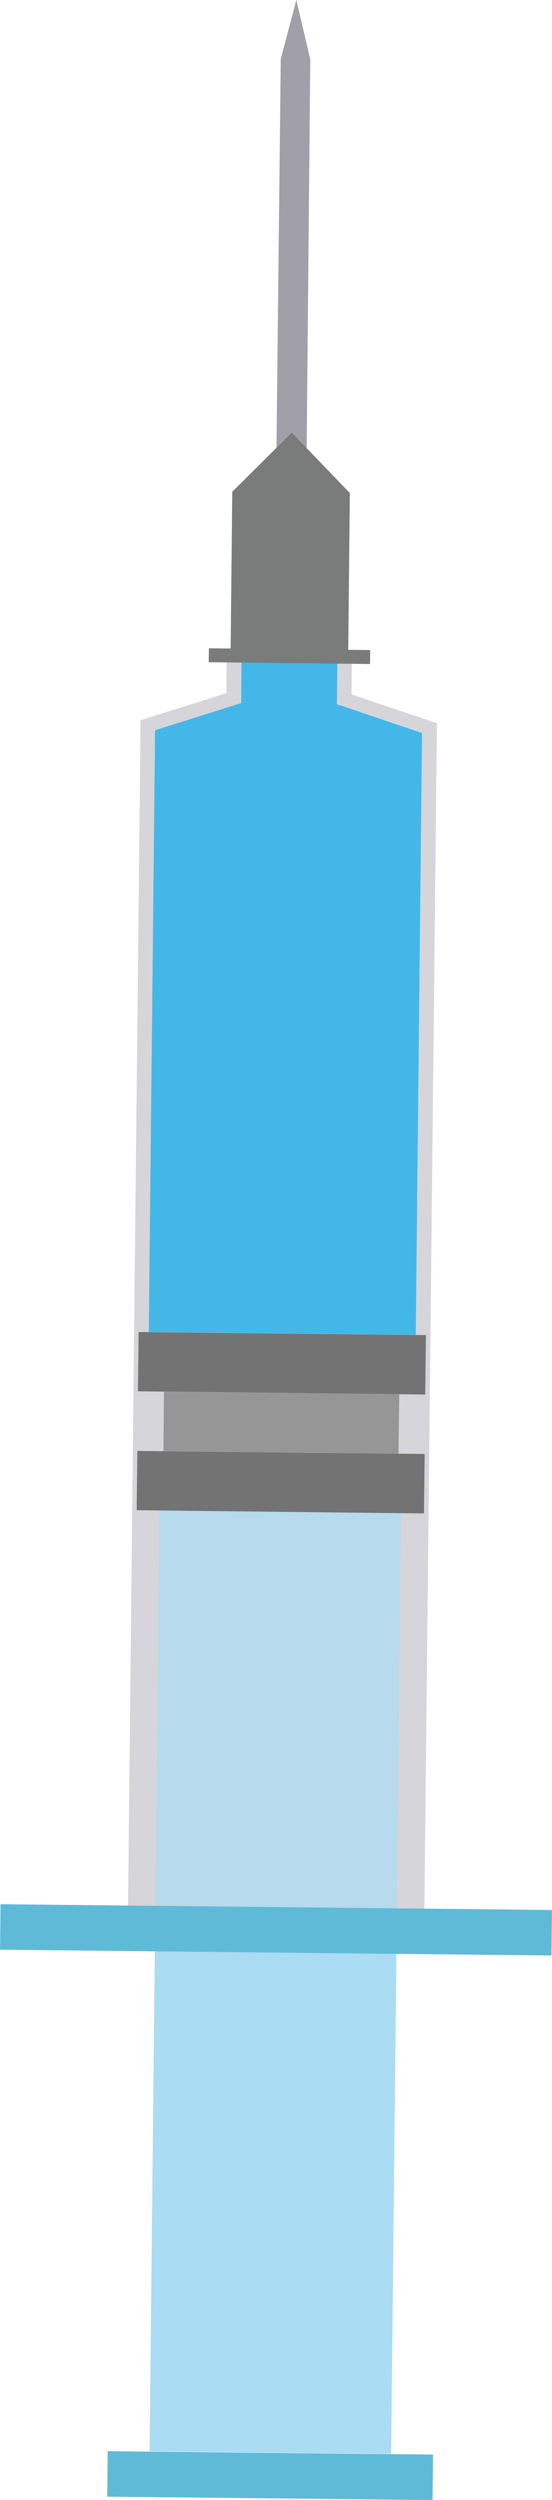 <svg id="Laag_1" data-name="Laag 1" xmlns="http://www.w3.org/2000/svg" viewBox="0 0 39.62 179.14"><defs><style>.cls-1{fill:#5fbad8;}.cls-2,.cls-8{fill:#d6d5da;}.cls-3{fill:#44b7e9;}.cls-4{fill:#aadcf3;}.cls-5{fill:#a1a0a9;}.cls-6{fill:#7a7b7b;}.cls-7{fill:#484848;}.cls-8{opacity:0.3;}</style></defs><title>Tekengebied 5</title><rect class="cls-1" x="17.76" y="165.71" width="3.26" height="23.35" transform="translate(-158.19 194.93) rotate(-89.4)"/><polygon class="cls-2" points="25.23 49.76 25.26 47.06 16.27 46.97 16.25 49.67 10.09 51.61 9.19 136.56 30.46 136.78 31.36 51.83 25.23 49.76"/><polygon class="cls-3" points="10.68 95.45 11.13 52.33 17.31 50.38 17.34 46.98 24.22 47.05 24.18 50.46 30.29 52.53 29.84 95.66 10.68 95.45"/><rect class="cls-4" x="-13.95" y="133.37" width="67.43" height="17.34" transform="translate(-122.48 160.31) rotate(-89.4)"/><rect class="cls-1" x="18.18" y="118.51" width="3.26" height="39.58" transform="translate(-118.69 156.65) rotate(-89.4)"/><path class="cls-5" d="M19.83,33.41l.32-29.18L21.27,0l1,4.25L22,33.43C21.82,35.51,20,35.49,19.83,33.41Z"/><polygon class="cls-6" points="16.67 35.24 20.94 31 25.11 35.33 24.99 47.06 16.55 46.97 16.67 35.24"/><polygon class="cls-7" points="30.52 99.93 9.9 99.7 9.95 95.45 30.57 95.67 30.52 99.93"/><polygon class="cls-7" points="30.43 108.45 9.81 108.22 9.86 103.97 30.48 104.19 30.43 108.45"/><polygon class="cls-6" points="28.6 104.17 11.73 103.98 11.77 99.73 28.66 99.91 28.6 104.17"/><rect class="cls-6" x="20.27" y="41.22" width="1" height="11.58" transform="translate(-26.46 67.27) rotate(-89.37)"/><rect class="cls-8" x="-0.52" y="105.47" width="41.12" height="21.27" transform="translate(-96.27 134.92) rotate(-89.4)"/></svg>